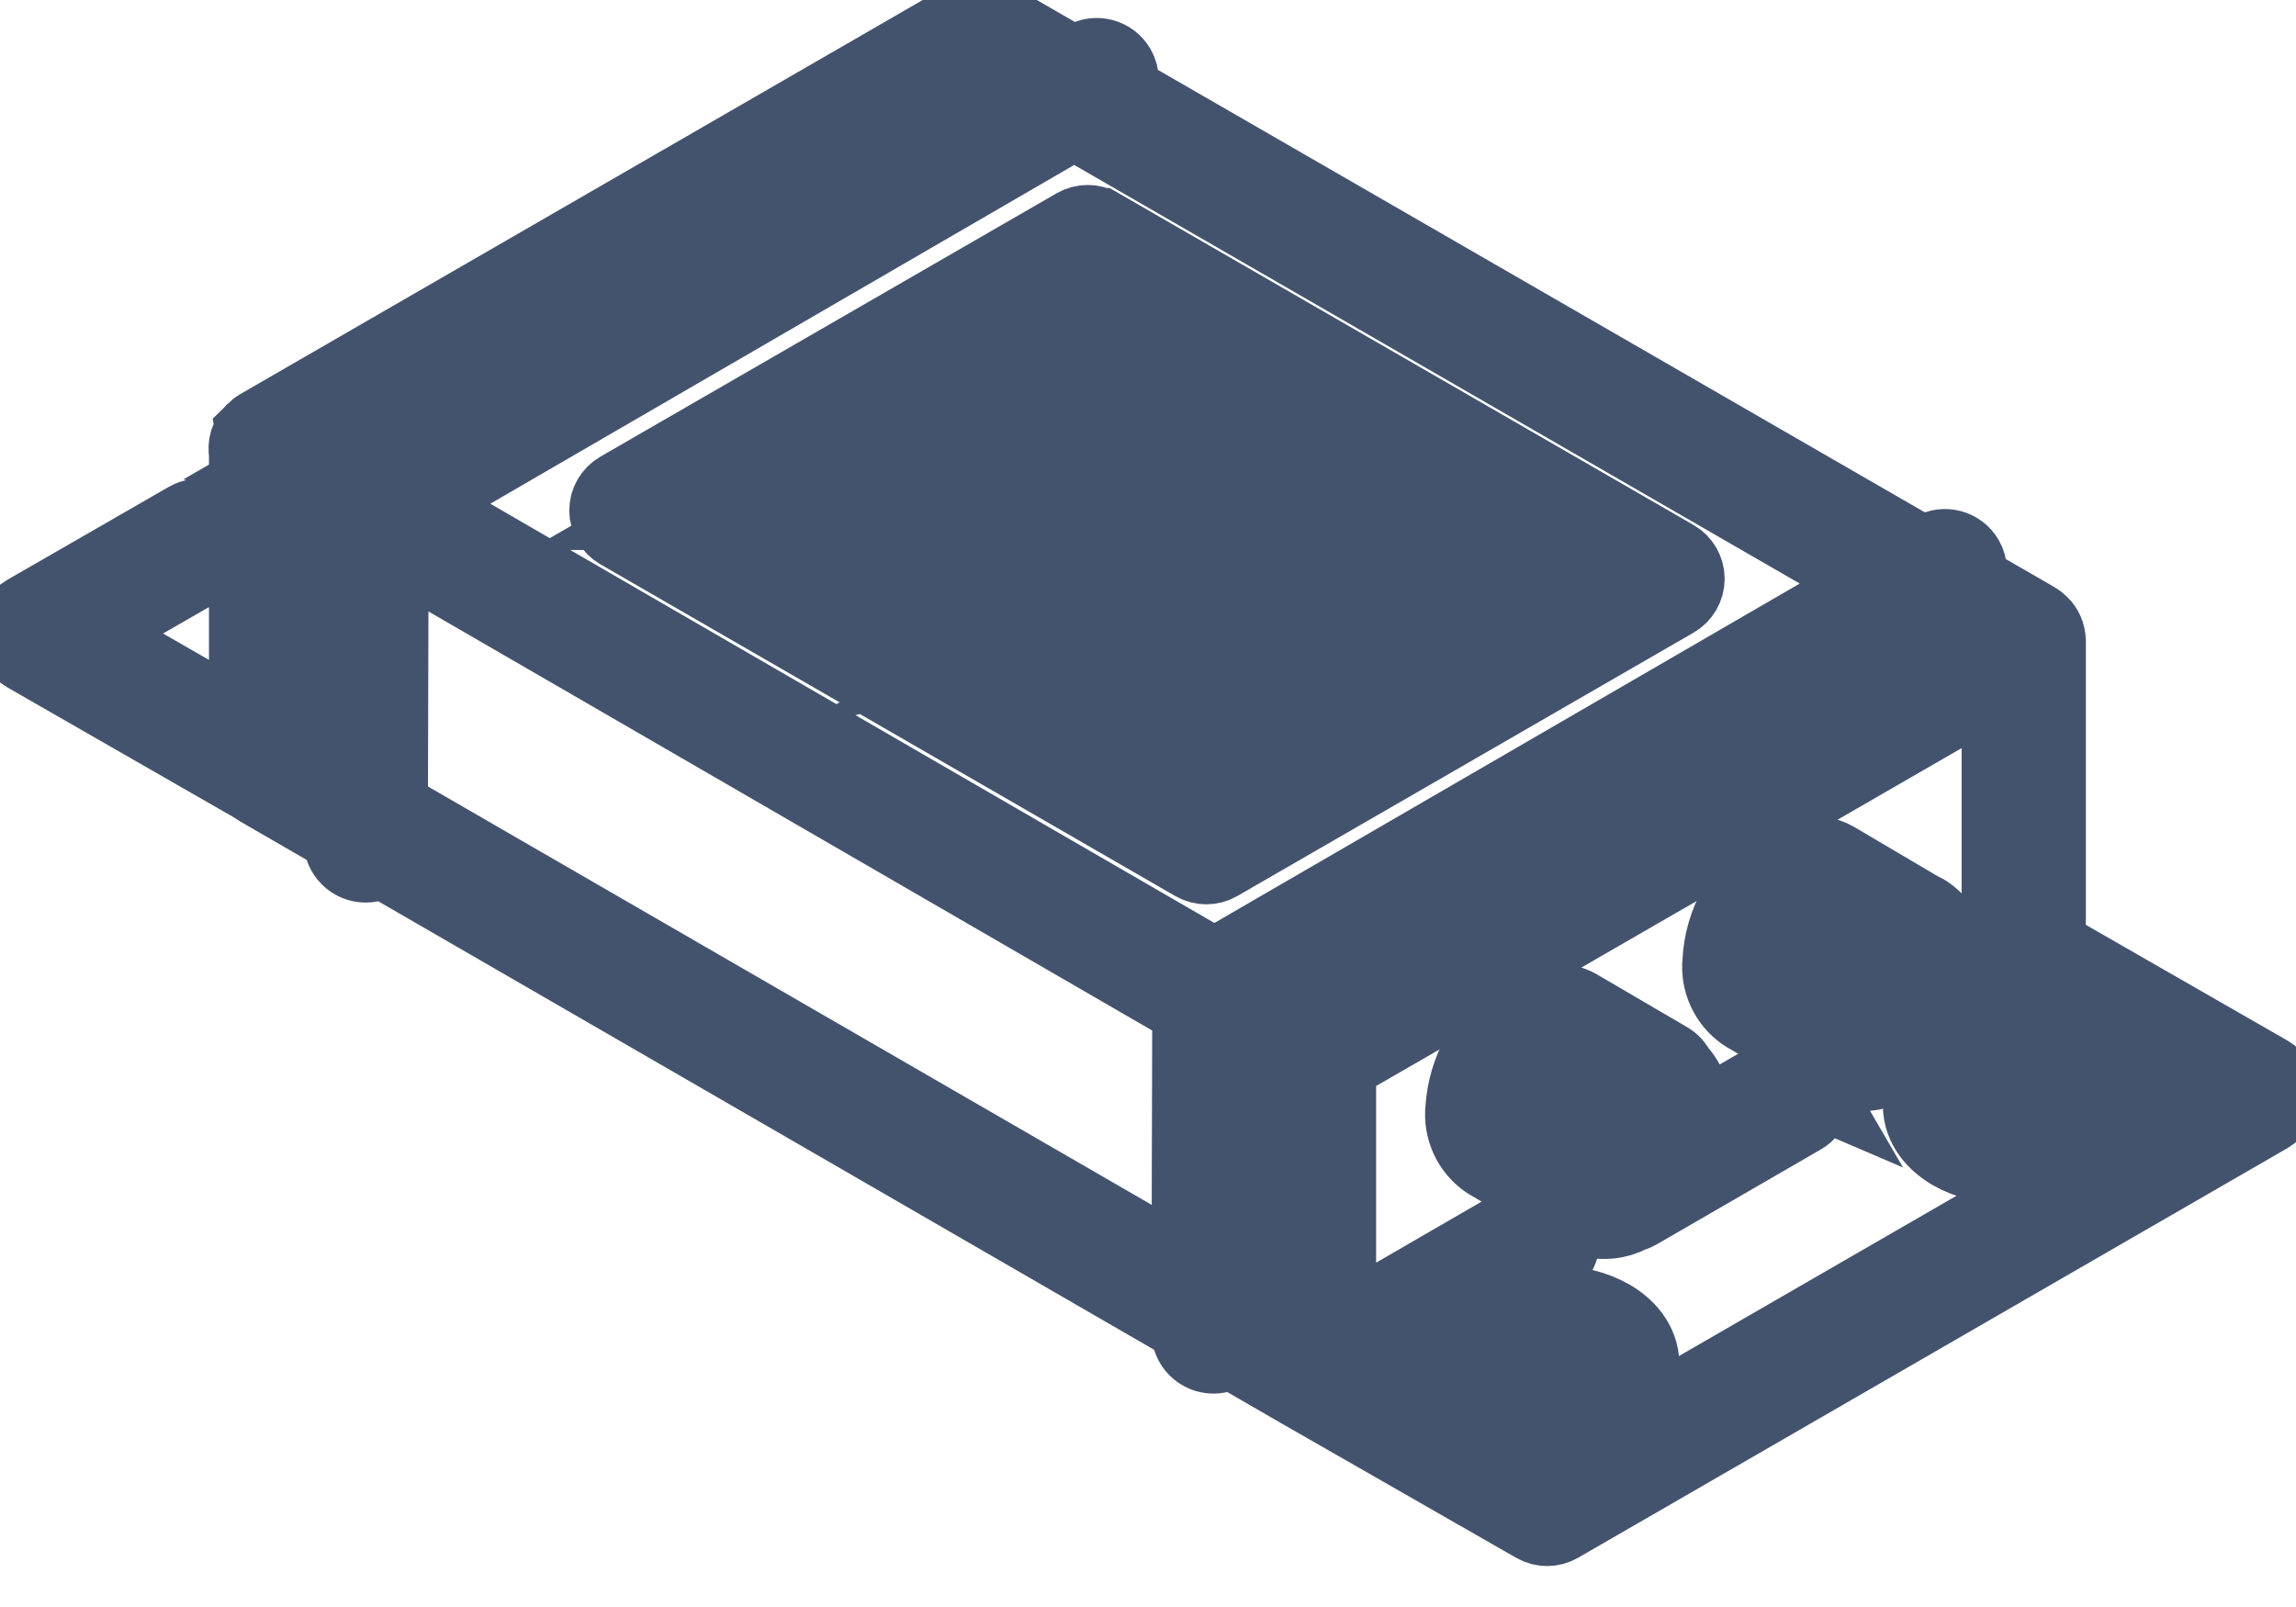 <svg data-v-9833e8b2="" version="1.1" xmlns="http://www.w3.org/2000/svg" xmlns:xlink="http://www.w3.org/1999/xlink" width="25" height="17.5"><g data-v-9833e8b2=""><path data-v-9833e8b2="" transform="scale(0.172)" fill="none" stroke="rgba(68, 83, 109, 1)" paint-order="fill stroke markers" d="m127.226,66.19c-1.336,0 -2.615,0.307 -3.611,0.878c-0.955,0.548 -1.92,1.522 -1.92,2.904c0,1.382 0.965,2.356 1.92,2.904c0.996,0.571 2.275,0.878 3.611,0.878c1.335,0 2.615,-0.307 3.61,-0.878c0.955,-0.548 1.92,-1.522 1.92,-2.904c0,-1.382 -0.965,-2.356 -1.92,-2.904c-0.995,-0.571 -2.275,-0.878 -3.61,-0.878zm-2.185,4.201c-0.36,-0.206 -0.452,-0.365 -0.475,-0.419c0.023,-0.053 0.115,-0.212 0.475,-0.419c0.488,-0.28 1.257,-0.498 2.185,-0.498c0.927,0 1.697,0.219 2.184,0.498c0.36,0.206 0.452,0.365 0.475,0.419c-0.023,0.053 -0.115,0.212 -0.475,0.419c-0.487,0.28 -1.257,0.498 -2.184,0.498c-0.928,0 -1.697,-0.219 -2.185,-0.498z" stroke-width="5" stroke-miterlimit="10" stroke-dasharray=""></path><path data-v-9833e8b2="" transform="scale(0.172)" fill="none" stroke="rgba(68, 83, 109, 1)" paint-order="fill stroke markers" d="m98.284,82.61c-1.335,0 -2.615,0.307 -3.61,0.878c-0.956,0.548 -1.92,1.522 -1.92,2.904c0,1.383 0.965,2.357 1.92,2.905c0.995,0.57 2.275,0.878 3.61,0.878c1.335,0 2.615,-0.308 3.61,-0.878c0.956,-0.548 1.92,-1.522 1.92,-2.905c0,-1.382 -0.964,-2.356 -1.92,-2.904c-0.995,-0.571 -2.275,-0.878 -3.61,-0.878zm-2.185,4.201c-0.36,-0.206 -0.452,-0.365 -0.474,-0.419c0.022,-0.053 0.115,-0.212 0.474,-0.418c0.488,-0.28 1.257,-0.499 2.185,-0.499c0.928,0 1.697,0.219 2.185,0.499c0.359,0.206 0.452,0.365 0.474,0.418c-0.022,0.054 -0.115,0.213 -0.474,0.419c-0.488,0.28 -1.257,0.498 -2.185,0.498c-0.927,0 -1.697,-0.218 -2.185,-0.498z" stroke-width="5" stroke-miterlimit="10" stroke-dasharray=""></path><path data-v-9833e8b2="" transform="scale(0.172)" fill="none" stroke="rgba(68, 83, 109, 1)" paint-order="fill stroke markers" d="m125.132,64.194c0.686,-0.395 0.922,-1.271 0.527,-1.956c-0.395,-0.686 -1.271,-0.922 -1.956,-0.527l-0.42,0.242c0.048,-0.281 0.081,-0.566 0.098,-0.852c0.067,-0.61 -0.031,-1.226 -0.285,-1.785c-0.262,-0.576 -0.679,-1.068 -1.204,-1.421c-0.064,-0.043 -0.132,-0.081 -0.202,-0.113c-0.042,-0.019 -0.084,-0.037 -0.126,-0.055l-5.474,-3.229c-0.049,-0.029 -0.099,-0.055 -0.152,-0.078c-0.556,-0.245 -1.167,-0.342 -1.772,-0.283c-0.599,0.058 -1.173,0.268 -1.669,0.609c-1.029,0.682 -1.882,1.598 -2.49,2.673c-0.602,1.067 -0.946,2.26 -1.003,3.483c-0.057,0.602 0.045,1.209 0.296,1.76c0.257,0.567 0.663,1.054 1.175,1.411c0.031,0.022 0.062,0.042 0.095,0.061l5.731,3.353c0.181,0.106 0.375,0.168 0.571,0.188c0.229,0.078 0.467,0.131 0.711,0.157c0.817,0.084 1.633,-0.147 2.283,-0.645l0.048,-0.032l0.048,-0.033c0.028,-0.019 0.055,-0.037 0.082,-0.056c0.123,-0.032 0.244,-0.08 0.36,-0.147l4.728,-2.722zm-4.731,-3.827c0.035,0.04 0.064,0.085 0.086,0.133c0.042,0.092 0.058,0.194 0.045,0.294c-0.005,0.034 -0.008,0.069 -0.01,0.104c-0.042,0.786 -0.27,1.55 -0.664,2.231c-0.395,0.681 -0.945,1.259 -1.606,1.686l0.149,0.231c-0.02,0.041 -0.038,0.084 -0.054,0.127l-0.217,-0.269c-0.071,0.057 -0.162,0.084 -0.252,0.075c-0.087,-0.009 -0.167,-0.051 -0.224,-0.117c-0.031,-0.042 -0.054,-0.089 -0.067,-0.139c-0.014,-0.054 -0.017,-0.11 -0.008,-0.165c0.009,-0.053 0.014,-0.107 0.017,-0.161c0.037,-0.782 0.258,-1.544 0.645,-2.225c0.387,-0.681 0.928,-1.261 1.581,-1.693l0.022,-0.015l0.023,-0.016c0.09,-0.065 0.196,-0.105 0.306,-0.116c0.062,-0.006 0.124,-0.003 0.184,0.009l0.008,0.005l0.014,0.008l0.022,0.013zm-2.909,-1.716l-2.764,-1.631c-0.091,-0.031 -0.188,-0.042 -0.285,-0.032c-0.117,0.011 -0.229,0.053 -0.326,0.12l-0.029,0.02c-0.656,0.433 -1.199,1.015 -1.586,1.699c-0.386,0.684 -0.605,1.45 -0.637,2.235c-0.001,0.033 -0.003,0.065 -0.007,0.098c-0.012,0.107 0.006,0.216 0.05,0.315c0.04,0.086 0.099,0.162 0.172,0.221l2.758,1.613c0.153,-0.895 0.461,-1.759 0.912,-2.552c0.454,-0.8 1.045,-1.512 1.742,-2.105z" stroke-width="5" stroke-miterlimit="10" stroke-dasharray=""></path><path data-v-9833e8b2="" transform="scale(0.172)" fill="none" stroke="rgba(68, 83, 109, 1)" paint-order="fill stroke markers" d="m114.539,68.654c0.397,0.685 0.163,1.561 -0.522,1.958l-10.402,6.018c-0.127,0.073 -0.261,0.125 -0.396,0.157c-0.411,0.222 -0.863,0.362 -1.331,0.407c-0.614,0.06 -1.233,-0.044 -1.793,-0.301c-0.088,-0.04 -0.172,-0.089 -0.25,-0.147c-0.018,-0.013 -0.036,-0.026 -0.054,-0.04c-0.027,-0.021 -0.054,-0.042 -0.08,-0.063l-5.416,-3.169c-0.011,-0.006 -0.022,-0.013 -0.032,-0.019c-0.021,-0.013 -0.042,-0.027 -0.063,-0.042c-0.511,-0.356 -0.917,-0.843 -1.175,-1.41c-0.252,-0.555 -0.353,-1.166 -0.294,-1.772c0.074,-1.216 0.424,-2.398 1.023,-3.459c0.602,-1.066 1.44,-1.98 2.45,-2.672c0.497,-0.353 1.079,-0.571 1.687,-0.63c0.614,-0.06 1.233,0.044 1.794,0.301c0.043,0.02 0.086,0.042 0.127,0.066l5.731,3.353c0.265,0.155 0.462,0.383 0.581,0.643c0.061,0.065 0.12,0.132 0.177,0.202c0.286,0.345 0.495,0.747 0.612,1.179c0.11,0.405 0.137,0.829 0.079,1.244c-0.016,0.327 -0.053,0.651 -0.109,0.972l5.701,-3.298c0.685,-0.396 1.561,-0.162 1.957,0.523zm-13.326,-0.677c-0.721,0.602 -1.331,1.329 -1.797,2.15c-0.441,0.777 -0.746,1.621 -0.902,2.496l-2.71,-1.585c-0.074,-0.059 -0.133,-0.135 -0.172,-0.221c-0.045,-0.098 -0.062,-0.207 -0.05,-0.315c0.003,-0.025 0.005,-0.05 0.006,-0.075c0.045,-0.789 0.27,-1.558 0.659,-2.246c0.389,-0.688 0.931,-1.278 1.584,-1.724l0.029,-0.02c0.09,-0.065 0.196,-0.105 0.307,-0.116c0.094,-0.009 0.188,0.003 0.276,0.035l2.77,1.62zm0.204,6.344c-0.04,-0.048 -0.073,-0.1 -0.099,-0.157c-0.049,-0.107 -0.069,-0.226 -0.059,-0.343c0.001,-0.018 0.003,-0.036 0.004,-0.053c0.037,-0.782 0.258,-1.544 0.645,-2.224c0.386,-0.681 0.928,-1.261 1.58,-1.693c0.034,-0.022 0.067,-0.046 0.098,-0.071c0.072,-0.057 0.163,-0.083 0.253,-0.072c0.09,0.01 0.173,0.056 0.23,0.128l0.016,0.02l0.009,0.011c0.024,0.029 0.041,0.062 0.051,0.099c0.01,0.036 0.012,0.074 0.005,0.111c-0.01,0.062 -0.017,0.124 -0.019,0.187c-0.031,0.782 -0.245,1.547 -0.624,2.232c-0.379,0.685 -0.914,1.272 -1.56,1.713l0.048,0.071l-0.026,0.021l-0.051,-0.072c-0.09,0.065 -0.196,0.105 -0.307,0.116c-0.057,0.006 -0.114,0.003 -0.17,-0.007l-0.024,-0.014z" stroke-width="5" stroke-miterlimit="10" stroke-dasharray=""></path><path data-v-9833e8b2="" transform="scale(0.172)" fill="none" stroke="rgba(68, 83, 109, 1)" paint-order="fill stroke markers" d="m68.138,20.878c0.443,-0.256 0.99,-0.256 1.433,-0l25.159,14.528c0.443,0.256 0.716,0.729 0.716,1.24c0,0.512 -0.273,0.985 -0.716,1.241l-5.711,3.3c-0.104,0.081 -0.218,0.146 -0.338,0.195l-11.603,6.705c-0.443,0.256 -0.99,0.256 -1.433,0l-25.159,-14.528c-0.443,-0.256 -0.716,-0.729 -0.716,-1.24c-0,-0.512 0.273,-0.985 0.716,-1.241l5.712,-3.301c0.103,-0.08 0.217,-0.145 0.336,-0.194l11.604,-6.706zm17.124,19.172l-3.013,1.741l-9.716,-5.611l3.017,-1.739l9.712,5.608zm2.864,-1.655l-9.708,-5.606l3.028,-1.745l9.704,5.603l-3.023,1.747zm-12.574,-7.261l3.028,-1.745l-9.724,-5.615l-3.023,1.747l9.72,5.613zm-12.584,-3.958l-3.013,1.741l9.712,5.608l3.017,-1.739l-9.716,-5.611zm-8.9,5.144l3.023,-1.747l9.708,5.606l-3.027,1.745l-9.704,-5.603zm12.57,7.259l3.028,-1.745l9.72,5.613l-3.023,1.747l-9.724,-5.615z" stroke-width="5" stroke-miterlimit="10" stroke-dasharray=""></path><path data-v-9833e8b2="" transform="scale(0.172)" fill="none" stroke="rgba(68, 83, 109, 1)" paint-order="fill stroke markers" d="m69.571,14.402c-0.443,-0.256 -0.989,-0.256 -1.433,0l-28.884,16.677c-0.443,0.256 -0.716,0.729 -0.716,1.241c0,0.512 0.273,0.985 0.717,1.241l36.392,21.004c0.443,0.256 0.989,0.256 1.433,-0l28.885,-16.677c0.443,-0.256 0.716,-0.729 0.716,-1.241c0,-0.512 -0.273,-0.985 -0.717,-1.241l-36.392,-21.004zm-26.735,17.918l26.019,-15.023l33.526,19.35l-26.018,15.023l-33.526,-19.35z" stroke-width="5" stroke-miterlimit="10" stroke-dasharray=""></path><path data-v-9833e8b2="" transform="scale(0.172)" fill="none" stroke="rgba(68, 83, 109, 1)" paint-order="fill stroke markers" d="m16.142,27.359c0.089,-0.09 0.19,-0.169 0.303,-0.234l44.902,-25.933c0.563,-0.325 1.254,-0.225 1.702,0.201l4.944,2.853l0.716,-0.415c0.684,-0.397 1.561,-0.164 1.958,0.52c0.267,0.461 0.249,1.008 0,1.438l51.116,29.494l0.625,-0.362c0.685,-0.397 1.561,-0.164 1.958,0.521c0.251,0.432 0.25,0.941 0.044,1.357l4.39,2.533c0.117,0.067 0.222,0.15 0.313,0.244c0.267,0.26 0.433,0.624 0.433,1.026l0,19.401l14.009,8.04c0.444,0.255 0.719,0.728 0.719,1.241c0.001,0.512 -0.272,0.986 -0.716,1.243l-44.902,25.933c-0.442,0.255 -0.986,0.256 -1.429,0.002l-14.736,-8.441c-0.018,-0.009 -0.035,-0.019 -0.052,-0.03l-4.614,-2.667c-0.259,0.255 -0.616,0.411 -1.008,0.41c-0.791,-0.002 -1.431,-0.645 -1.429,-1.436l0.001,-0.383l-51.276,-29.643c-0.255,0.232 -0.595,0.373 -0.967,0.372c-0.791,-0.002 -1.431,-0.645 -1.429,-1.437l0.001,-0.32l-5.274,-3.049c-0.077,-0.044 -0.148,-0.095 -0.214,-0.152l-14.51,-8.328c-0.445,-0.255 -0.719,-0.729 -0.72,-1.242c-0,-0.513 0.273,-0.987 0.718,-1.243l10.201,-5.874c0.686,-0.395 1.562,-0.159 1.957,0.527c0.395,0.686 0.159,1.562 -0.527,1.957l-8.041,4.631l10.421,5.981l0,-17.412c-0.098,-0.479 0.056,-0.982 0.413,-1.323zm111.28,34.728c-0.233,-0.129 -0.426,-0.32 -0.557,-0.552c-0.125,-0.222 -0.189,-0.475 -0.184,-0.731l0,-17.767l-42.065,24.279l0,16.963l12.005,-6.95c0.685,-0.397 1.561,-0.163 1.958,0.522c0.397,0.685 0.163,1.561 -0.522,1.958l-12.002,6.948l11.883,6.807l42.034,-24.276l-12.549,-7.202zm-108.828,-32.882l0,18.565l3.133,1.811l0.045,-16.863l-1.572,-0.904c-0.686,-0.395 -0.922,-1.27 -0.528,-1.956c0.395,-0.686 1.27,-0.922 1.956,-0.528l1.575,0.906l41.93,-24.332l-3.099,-1.788l-43.441,25.089zm5.994,22.03l50.81,29.375l0.045,-16.804l-48.913,-28.326c-0.685,-0.397 -0.918,-1.273 -0.522,-1.958c0.397,-0.685 1.273,-0.918 1.958,-0.522l48.912,28.325l42.047,-24.384l-50.927,-29.385l-43.359,25.161l-0.05,18.518zm53.671,31.029l3.49,2.018l0,-16.926l-1.625,-0.922c-0.688,-0.391 -0.929,-1.265 -0.538,-1.953c0.391,-0.688 1.265,-0.929 1.953,-0.538l1.608,0.913l42.071,-24.282l-3.431,-1.98l-43.479,25.215l-0.05,18.456z" stroke-width="5" stroke-miterlimit="10" stroke-dasharray=""></path></g></svg>